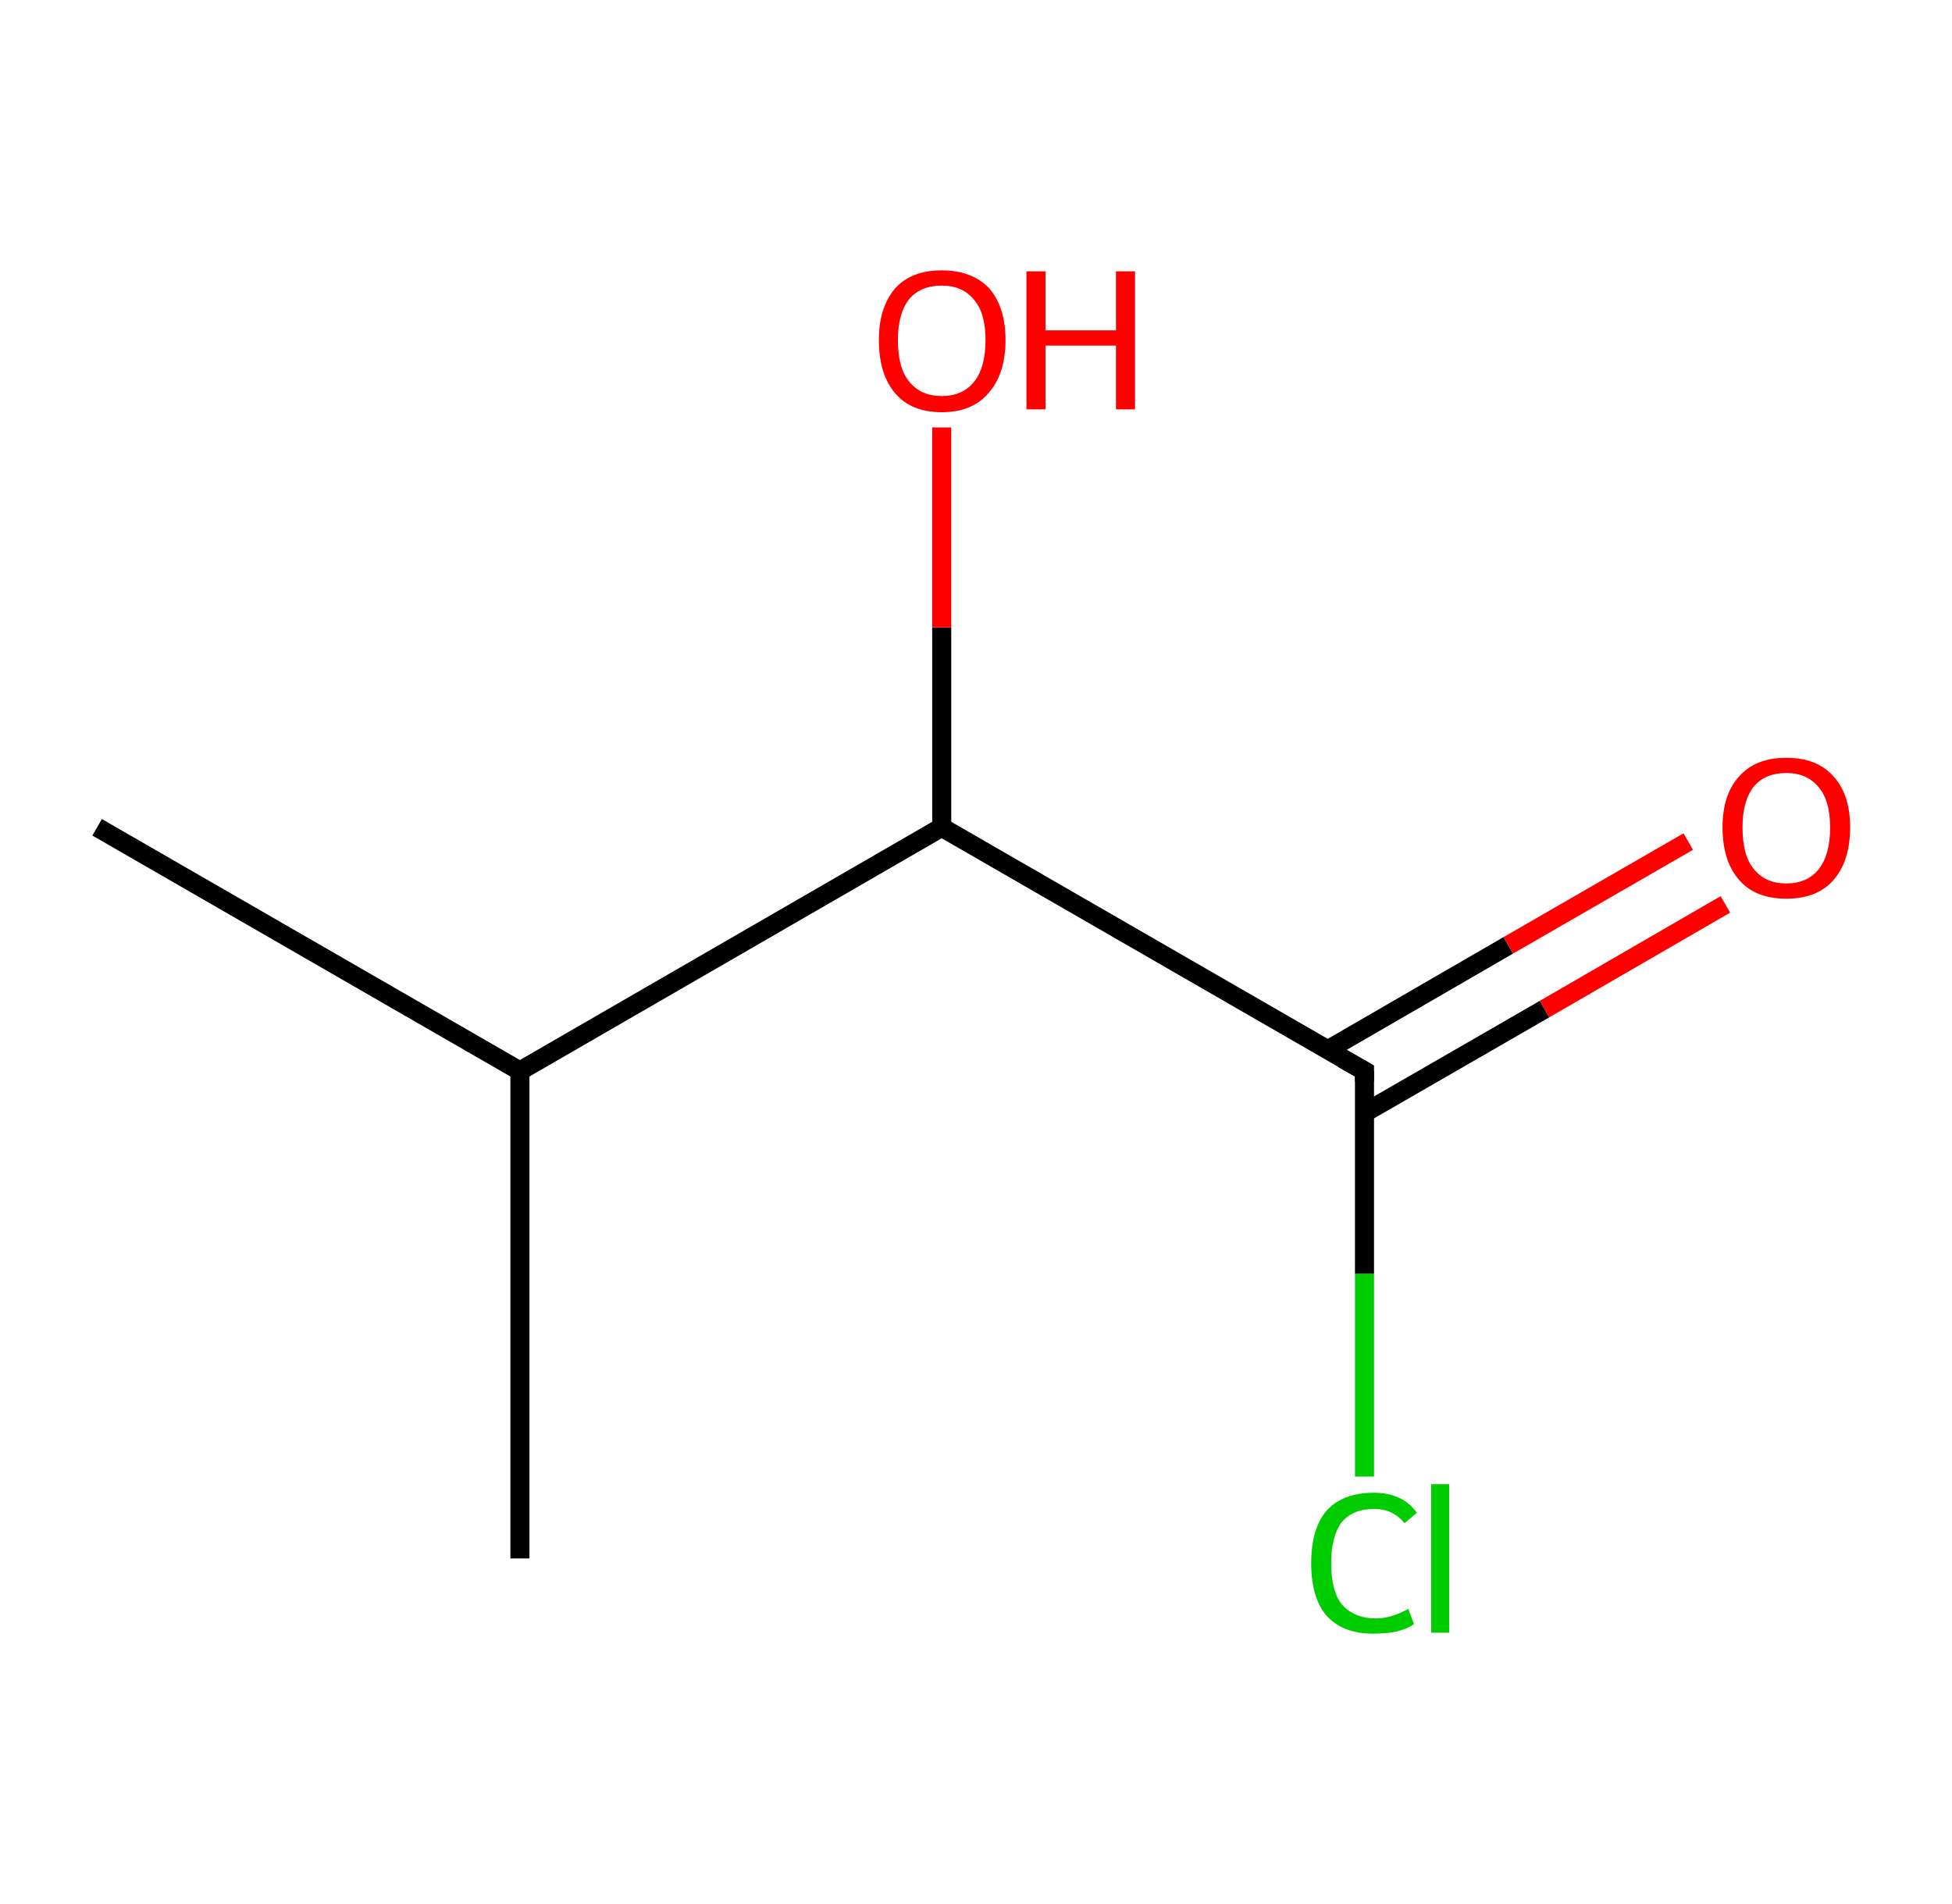 <?xml version='1.0' encoding='ASCII' standalone='yes'?>
<svg xmlns="http://www.w3.org/2000/svg" xmlns:rdkit="http://www.rdkit.org/xml" xmlns:xlink="http://www.w3.org/1999/xlink" version="1.1" baseProfile="full" xml:space="preserve" width="205px" height="200px" viewBox="0 0 205 200">
<!-- END OF HEADER -->
<rect style="opacity:1.0;fill:#FFFFFF;stroke:none" width="205.0" height="200.0" x="0.0" y="0.0"> </rect>
<path class="bond-0 atom-0 atom-1" d="M 10.2,86.9 L 54.6,112.5" style="fill:none;fill-rule:evenodd;stroke:#000000;stroke-width:2.0px;stroke-linecap:butt;stroke-linejoin:miter;stroke-opacity:1"/>
<path class="bond-1 atom-1 atom-2" d="M 54.6,112.5 L 54.6,163.7" style="fill:none;fill-rule:evenodd;stroke:#000000;stroke-width:2.0px;stroke-linecap:butt;stroke-linejoin:miter;stroke-opacity:1"/>
<path class="bond-2 atom-1 atom-3" d="M 54.6,112.5 L 98.9,86.9" style="fill:none;fill-rule:evenodd;stroke:#000000;stroke-width:2.0px;stroke-linecap:butt;stroke-linejoin:miter;stroke-opacity:1"/>
<path class="bond-3 atom-3 atom-4" d="M 98.9,86.9 L 98.9,65.9" style="fill:none;fill-rule:evenodd;stroke:#000000;stroke-width:2.0px;stroke-linecap:butt;stroke-linejoin:miter;stroke-opacity:1"/>
<path class="bond-3 atom-3 atom-4" d="M 98.9,65.9 L 98.9,44.9" style="fill:none;fill-rule:evenodd;stroke:#FF0000;stroke-width:2.0px;stroke-linecap:butt;stroke-linejoin:miter;stroke-opacity:1"/>
<path class="bond-4 atom-3 atom-5" d="M 98.9,86.9 L 143.3,112.5" style="fill:none;fill-rule:evenodd;stroke:#000000;stroke-width:2.0px;stroke-linecap:butt;stroke-linejoin:miter;stroke-opacity:1"/>
<path class="bond-5 atom-5 atom-6" d="M 143.3,116.9 L 162.2,106.0" style="fill:none;fill-rule:evenodd;stroke:#000000;stroke-width:2.0px;stroke-linecap:butt;stroke-linejoin:miter;stroke-opacity:1"/>
<path class="bond-5 atom-5 atom-6" d="M 162.2,106.0 L 181.2,95.0" style="fill:none;fill-rule:evenodd;stroke:#FF0000;stroke-width:2.0px;stroke-linecap:butt;stroke-linejoin:miter;stroke-opacity:1"/>
<path class="bond-5 atom-5 atom-6" d="M 139.4,110.3 L 158.4,99.3" style="fill:none;fill-rule:evenodd;stroke:#000000;stroke-width:2.0px;stroke-linecap:butt;stroke-linejoin:miter;stroke-opacity:1"/>
<path class="bond-5 atom-5 atom-6" d="M 158.4,99.3 L 177.3,88.4" style="fill:none;fill-rule:evenodd;stroke:#FF0000;stroke-width:2.0px;stroke-linecap:butt;stroke-linejoin:miter;stroke-opacity:1"/>
<path class="bond-6 atom-5 atom-7" d="M 143.3,112.5 L 143.3,133.8" style="fill:none;fill-rule:evenodd;stroke:#000000;stroke-width:2.0px;stroke-linecap:butt;stroke-linejoin:miter;stroke-opacity:1"/>
<path class="bond-6 atom-5 atom-7" d="M 143.3,133.8 L 143.3,155.1" style="fill:none;fill-rule:evenodd;stroke:#00CC00;stroke-width:2.0px;stroke-linecap:butt;stroke-linejoin:miter;stroke-opacity:1"/>
<path d="M 141.0,111.2 L 143.3,112.5 L 143.3,113.6" style="fill:none;stroke:#000000;stroke-width:2.0px;stroke-linecap:butt;stroke-linejoin:miter;stroke-opacity:1;"/>
<path class="atom-4" d="M 92.3 35.7 Q 92.3 32.3, 94.0 30.3 Q 95.7 28.4, 98.9 28.4 Q 102.1 28.4, 103.9 30.3 Q 105.6 32.3, 105.6 35.7 Q 105.6 39.3, 103.8 41.3 Q 102.1 43.3, 98.9 43.3 Q 95.7 43.3, 94.0 41.3 Q 92.3 39.3, 92.3 35.7 M 98.9 41.6 Q 101.1 41.6, 102.3 40.1 Q 103.5 38.6, 103.5 35.7 Q 103.5 32.9, 102.3 31.5 Q 101.1 30.0, 98.9 30.0 Q 96.7 30.0, 95.5 31.4 Q 94.3 32.9, 94.3 35.7 Q 94.3 38.7, 95.5 40.1 Q 96.7 41.6, 98.9 41.6 " fill="#FF0000"/>
<path class="atom-4" d="M 107.8 28.5 L 109.8 28.5 L 109.8 34.7 L 117.2 34.7 L 117.2 28.5 L 119.2 28.5 L 119.2 43.0 L 117.2 43.0 L 117.2 36.3 L 109.8 36.3 L 109.8 43.0 L 107.8 43.0 L 107.8 28.5 " fill="#FF0000"/>
<path class="atom-6" d="M 180.9 86.9 Q 180.9 83.4, 182.7 81.5 Q 184.4 79.6, 187.6 79.6 Q 190.8 79.6, 192.5 81.5 Q 194.3 83.4, 194.3 86.9 Q 194.3 90.5, 192.5 92.5 Q 190.8 94.4, 187.6 94.4 Q 184.4 94.4, 182.7 92.5 Q 180.9 90.5, 180.9 86.9 M 187.6 92.8 Q 189.8 92.8, 191.0 91.3 Q 192.2 89.8, 192.2 86.9 Q 192.2 84.1, 191.0 82.7 Q 189.8 81.2, 187.6 81.2 Q 185.4 81.2, 184.2 82.6 Q 183.0 84.1, 183.0 86.9 Q 183.0 89.9, 184.2 91.3 Q 185.4 92.8, 187.6 92.8 " fill="#FF0000"/>
<path class="atom-7" d="M 137.7 164.2 Q 137.7 160.6, 139.3 158.7 Q 141.0 156.8, 144.3 156.8 Q 147.3 156.8, 148.8 158.9 L 147.5 160.0 Q 146.3 158.5, 144.3 158.5 Q 142.1 158.5, 140.9 159.9 Q 139.8 161.4, 139.8 164.2 Q 139.8 167.1, 140.9 168.5 Q 142.2 170.0, 144.5 170.0 Q 146.1 170.0, 147.9 169.0 L 148.5 170.6 Q 147.8 171.1, 146.6 171.4 Q 145.5 171.6, 144.2 171.6 Q 141.0 171.6, 139.3 169.7 Q 137.7 167.8, 137.7 164.2 " fill="#00CC00"/>
<path class="atom-7" d="M 150.3 155.9 L 152.2 155.9 L 152.2 171.5 L 150.3 171.5 L 150.3 155.9 " fill="#00CC00"/>
</svg>

